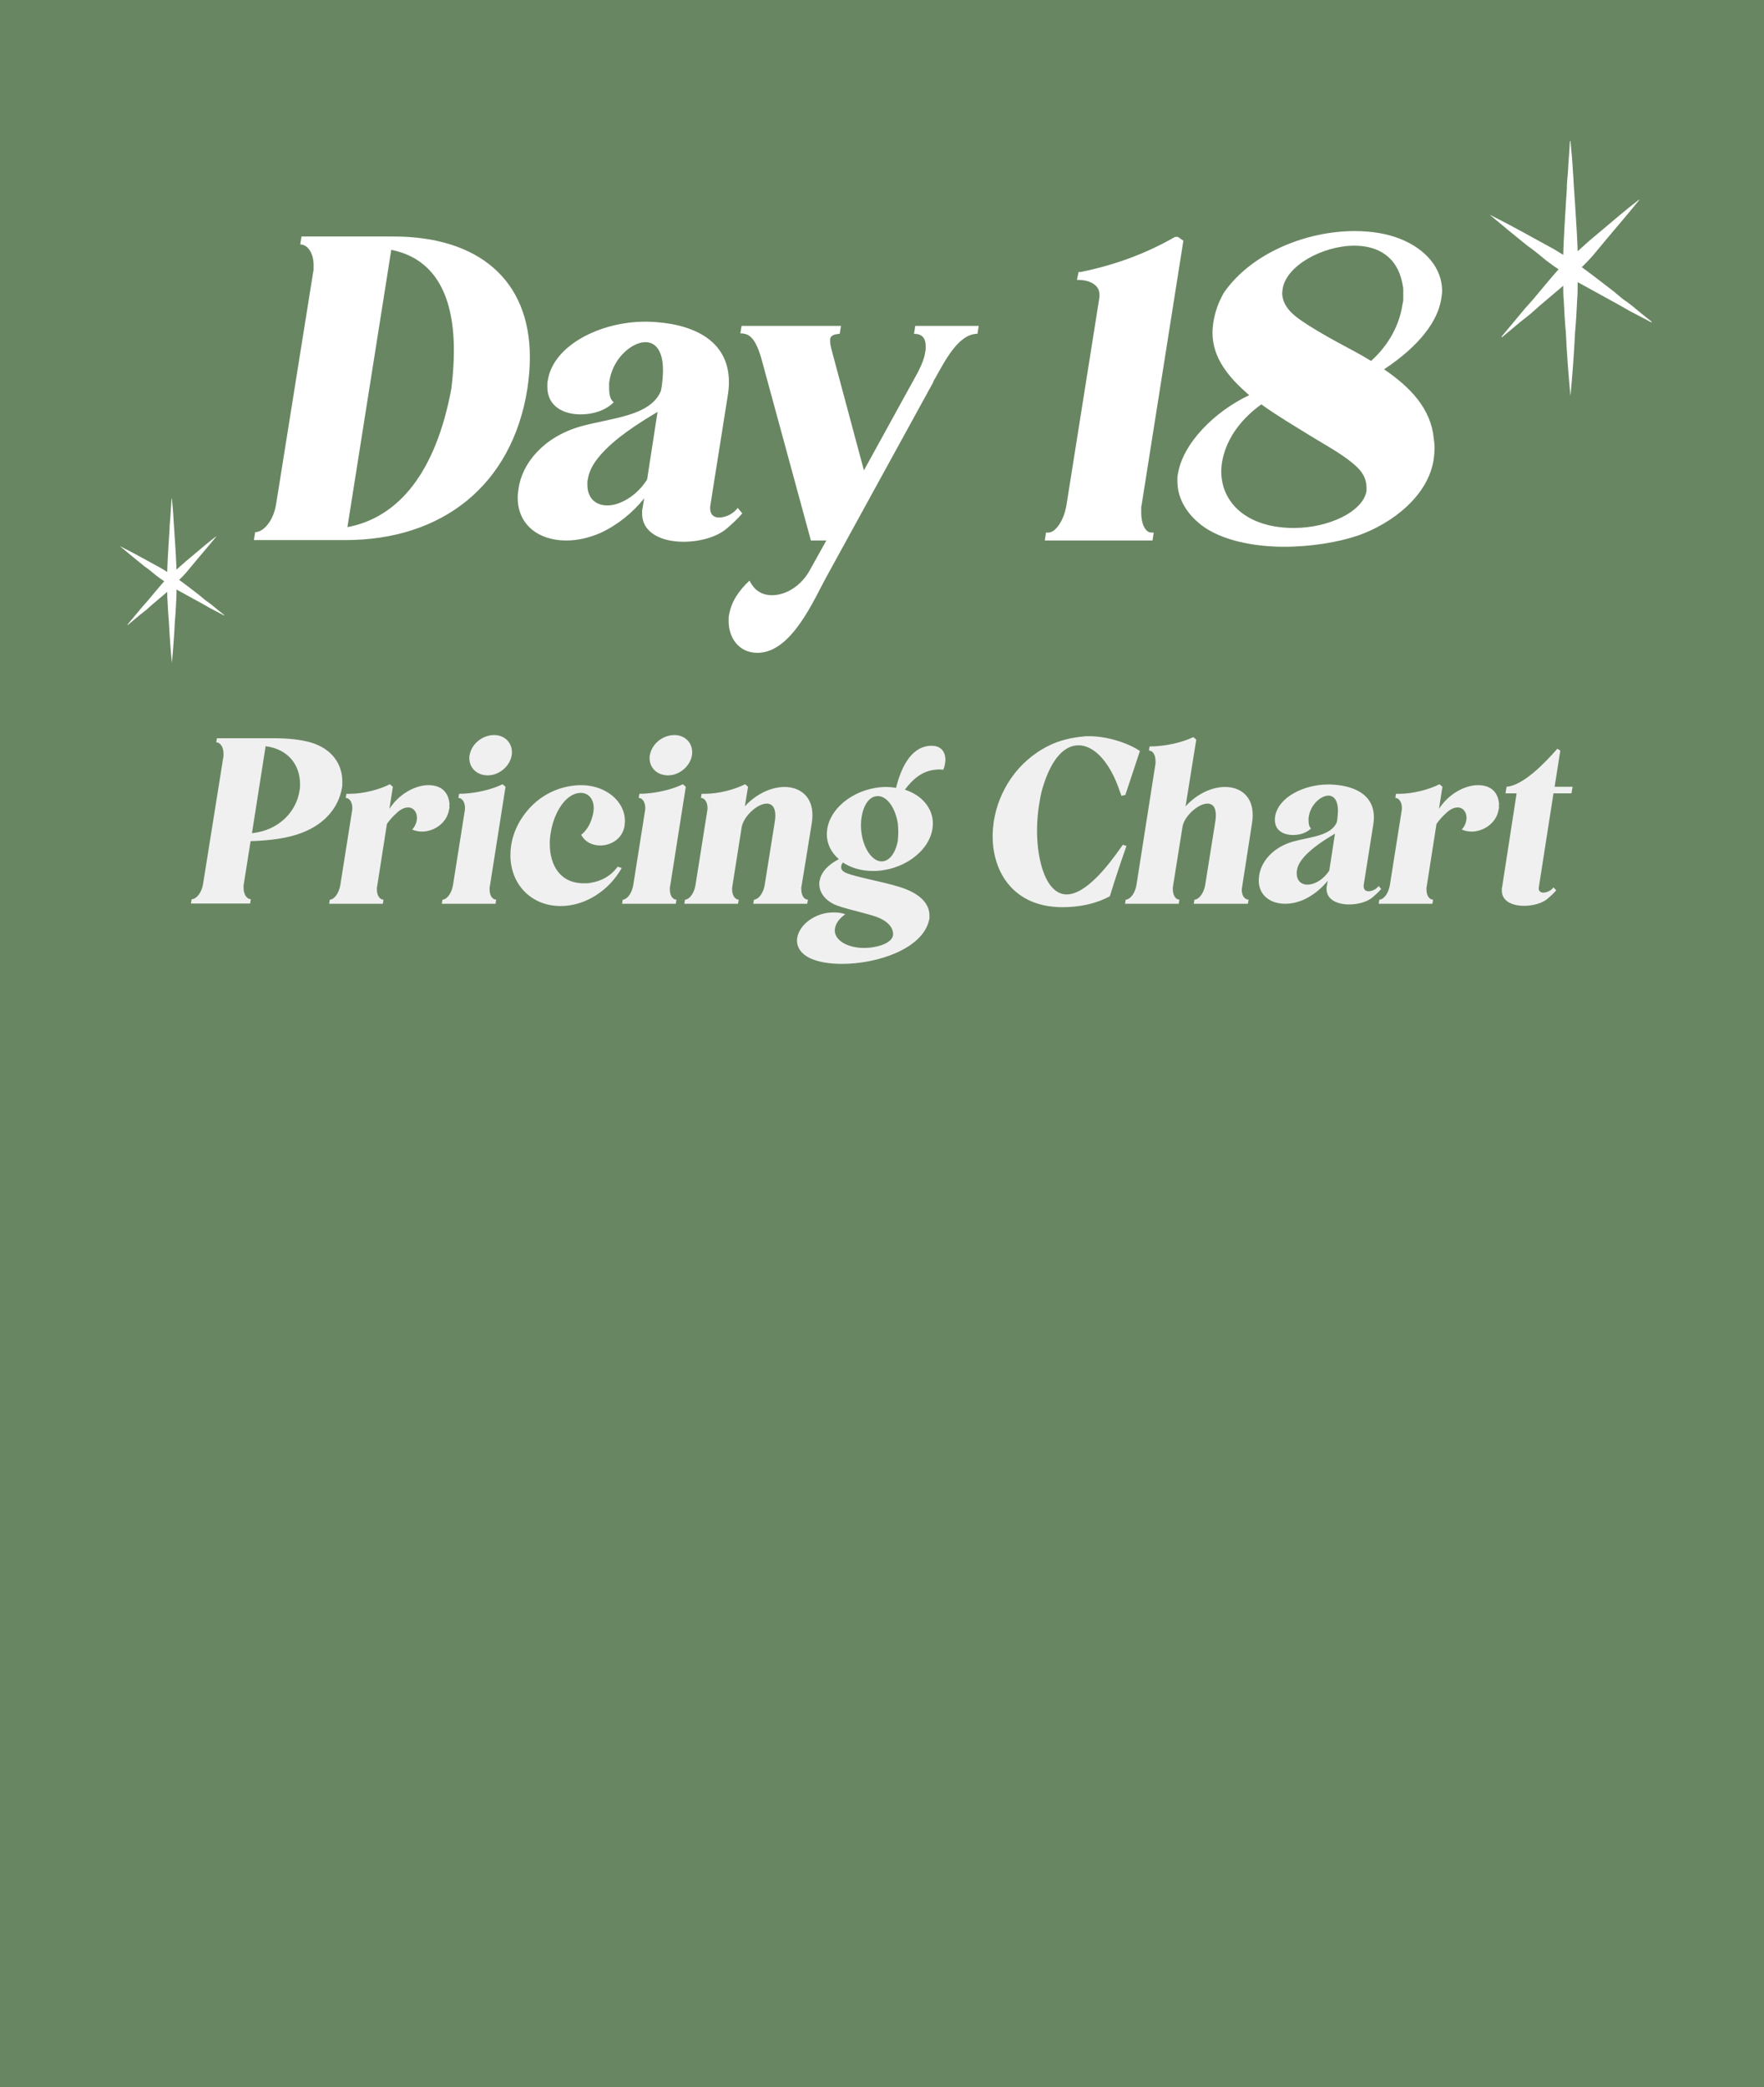 <svg width="913" height="1080" viewBox="0 0 913 1080" fill="none" xmlns="http://www.w3.org/2000/svg">
<rect width="913" height="1126" fill="#698662"/>
<path d="M131.416 279.462L132.064 275.357C136.169 275.357 141.355 269.955 142.868 261.096L162.098 140.742C162.315 140.094 162.315 139.662 162.315 139.013V138.797V138.149V137.933V137.717V137.501V137.285C162.315 130.37 158.857 126.481 155.4 126.481L156.048 122.376H203.585C247.664 122.376 274.242 144.847 274.242 184.821C274.242 190.007 273.81 195.409 272.945 201.243C264.95 251.373 228.65 279.462 178.736 279.462H131.416ZM202.505 129.29L179.817 272.764C206.394 267.794 225.625 244.242 233.619 201.027C234.484 193.897 234.916 187.414 234.916 181.364C234.916 150.249 223.248 133.395 202.505 129.29ZM381.817 262.825L384.194 265.634C381.817 268.443 378.792 271.252 375.983 273.628C370.797 277.95 362.154 280.327 353.727 280.327C342.491 280.327 332.336 275.789 332.336 265.634C332.336 264.553 332.336 263.689 332.552 263.041L333.416 257.855C327.366 265.418 319.587 271.684 310.728 275.789C304.678 278.382 298.844 279.678 293.01 279.678C279.181 279.678 267.945 271.9 267.945 257.423C267.945 255.91 268.161 254.398 268.377 252.885C270.106 240.137 280.91 226.308 300.356 220.69C316.562 216.152 336.441 215.504 342.059 202.323L342.491 199.947C342.923 196.705 343.139 193.897 343.139 191.52C343.139 181.148 339.034 177.043 334.064 177.043C327.366 177.043 318.075 184.605 315.698 195.625L315.482 196.922C315.266 197.57 315.266 198.002 315.266 198.65V198.866V199.514V199.731V200.163V200.379V200.595C315.266 203.836 315.698 206.645 317.642 208.157C313.537 212.263 307.271 214.424 300.572 214.424C291.713 214.424 283.286 210.318 283.286 200.163C283.286 198.65 283.286 197.57 283.503 196.922C286.312 178.555 310.944 166.455 333.848 166.455H335.577C356.752 167.103 377.279 174.882 377.279 197.786C377.279 199.947 377.063 202.323 376.631 204.916L367.556 262.176V263.041C367.556 266.282 369.501 267.794 372.093 267.794C375.335 267.794 379.44 266.066 381.817 262.825ZM323.476 258.935C327.15 256.991 331.471 253.533 334.928 248.131L340.33 213.127C330.607 218.961 318.075 226.74 310.296 236.031C306.623 240.353 304.678 244.458 304.246 248.131C304.03 248.564 304.03 248.996 304.03 249.428V250.292V250.508V250.724V250.94C304.03 257.207 307.703 261.528 314.401 261.528C317.21 261.528 320.235 260.664 323.476 258.935ZM473.718 168.616H506.562L505.913 172.721C496.19 172.721 489.276 186.334 484.09 195.625C483.442 196.489 483.225 197.138 483.009 197.786L428.342 297.397C421.428 309.713 409.976 337.803 392.042 337.803C382.534 337.803 377.132 330.24 377.132 321.381C377.132 319.869 377.132 318.788 377.348 318.14C378.429 311.658 382.102 305.824 387.936 300.422C390.313 305.391 394.202 307.984 399.604 307.984C406.735 307.984 414.73 303.231 419.267 294.804L427.694 279.678H419.699L394.635 187.63C391.177 174.234 387.504 172.505 383.183 172.505L383.831 168.616H435.257L434.609 172.721C431.367 172.937 429.855 173.801 429.639 175.53V176.61C429.639 178.555 430.503 181.364 431.367 184.605L447.141 243.378L474.366 193.897C476.959 189.143 478.472 185.253 478.904 182.012C479.12 181.364 479.12 180.284 479.12 179.203C479.12 174.882 477.175 172.721 473.07 172.721L473.718 168.616ZM612.484 124.536L590.877 261.312C590.661 261.96 590.661 262.609 590.661 263.257V264.121V264.337V264.553V264.769V264.985V265.201C590.661 271.9 593.253 275.573 595.846 275.573H597.143L596.495 279.678H540.747L541.395 275.573H542.692C545.933 275.573 550.471 270.171 551.983 261.312L569.053 153.706V152.41C569.053 146.36 561.923 144.847 558.681 144.847H557.385L558.249 140.742H559.33C577.48 137.069 593.47 131.019 608.163 122.592H609.675L612.484 124.536ZM742.067 226.74C742.283 228.469 742.499 229.981 742.499 231.71C742.499 233.654 742.283 235.599 742.067 237.544C739.258 256.558 720.676 270.819 702.957 277.086C692.802 280.543 678.541 282.92 664.712 282.92C648.506 282.92 631.652 279.462 621.497 271.468C613.07 264.769 609.397 256.774 609.397 248.996V248.131V247.915V247.699V247.483V247.267C609.397 246.619 609.397 246.187 609.613 245.539C611.99 229.549 628.627 212.911 646.562 204.484C635.542 194.977 627.547 185.037 627.547 172.073C627.547 170.344 627.763 168.616 627.979 166.887C628.844 161.485 630.572 156.515 633.381 151.546C647.858 130.586 676.596 119.567 701.013 119.567C709.872 119.567 717.651 120.863 724.349 123.456C738.178 128.858 746.389 139.013 746.389 150.465C746.389 151.978 746.173 153.058 745.956 154.571C744.228 166.023 734.721 178.987 716.354 191.088C729.967 200.379 740.555 211.399 742.067 226.74ZM726.077 148.089C723.701 132.747 713.113 127.129 701.013 127.129C684.591 127.129 665.576 137.501 663.848 149.601C663.848 150.249 663.632 150.897 663.632 151.546C663.632 156.515 666.657 161.053 672.491 165.158C678.325 169.264 685.455 173.369 692.154 177.043C698.204 180.284 703.606 183.093 709.656 186.766C718.947 178.339 724.349 167.967 725.861 157.596C726.077 156.732 726.294 155.867 726.294 154.787V153.49V153.058V152.842V152.41V151.114V150.681V150.249V150.033C726.294 149.385 726.294 148.737 726.077 148.089ZM669.682 273.196C687.616 273.196 705.55 264.769 707.279 253.966V252.453C707.279 248.996 706.199 245.539 702.741 242.081C696.691 236.031 687.616 231.278 678.109 225.444C670.114 220.474 661.255 215.288 652.828 209.238C640.512 218.097 634.245 228.901 632.517 239.056C632.301 240.569 632.085 242.297 632.085 243.81C632.085 260.232 645.481 273.196 669.682 273.196Z" fill="white"/>
<path d="M177.061 407.093L176.943 407.918C175.293 417.224 168.696 426.177 156.327 430.889C149.377 433.599 140.659 434.895 129.704 435.248L126.17 457.513C126.052 457.866 126.052 458.455 126.052 459.28C126.052 463.05 127.937 465.288 129.821 465.288L129.468 467.526H98.839L99.193 465.288C101.431 465.288 104.258 462.343 105.083 457.513L115.567 391.897C115.685 391.543 115.685 391.308 115.685 390.954V390.836V390.719V390.483V390.365V390.247V390.13V390.012C115.685 386.242 113.8 384.122 111.915 384.122L112.269 382.001H141.955C149.377 382.001 155.738 382.708 161.039 384.239C171.995 387.538 177.178 395.548 177.178 404.384V405.208V405.326V405.444V405.562V405.68C177.178 406.151 177.178 406.622 177.061 407.093ZM137.479 386.124L130.41 431.125C144.9 429.594 153.5 419.462 155.031 409.096C155.149 408.507 155.267 407.8 155.267 407.211V407.093V406.975V406.386V406.269V406.151V406.033V405.797V405.68V405.562V405.444C155.267 396.373 149.612 387.656 137.479 386.124ZM232.661 416.282C232.543 416.635 232.543 416.871 232.543 417.224C232.543 417.342 232.661 417.695 232.661 417.813C232.661 418.167 232.543 418.402 232.425 418.756C231.483 425.706 224.768 430.3 218.407 430.3C216.64 430.3 214.99 429.947 213.341 429.24C214.637 427.826 215.344 426.295 215.697 424.528C215.697 424.175 215.815 423.703 215.815 423.35C215.815 420.169 214.048 417.813 211.221 417.813C209.454 417.813 207.333 418.638 205.095 420.876C203.092 422.643 201.561 424.528 200.265 426.295L195.199 458.691C195.082 459.044 195.082 459.28 195.082 459.516V459.633V459.987V460.105V460.222V460.34C195.082 463.639 196.731 465.523 198.498 465.523L198.144 467.644H170.343L170.696 465.523C172.699 465.523 175.291 462.696 176.115 458.102L182.123 420.169C182.241 419.345 182.359 418.756 182.359 418.167C182.359 414.868 180.71 412.866 178.943 412.866L179.296 410.745H181.063C188.131 410.745 196.495 408.507 201.796 405.797L203.328 407.093L201.561 418.52C206.626 410.627 215.108 406.269 221.705 406.269C227.713 406.269 232.19 409.214 232.661 416.282ZM252.463 401.203C246.926 401.203 242.921 397.433 242.921 392.368V392.25V392.014V391.897V391.779V391.661V391.543C242.921 391.308 242.921 391.072 243.039 390.836C243.981 385.064 249.518 380.352 255.761 380.352C261.062 380.352 264.95 384.122 264.95 389.187C264.95 389.894 264.95 390.483 264.832 390.836C263.89 396.491 258.353 401.203 252.463 401.203ZM261.651 407.093L253.523 458.691C253.405 459.044 253.405 459.28 253.405 459.516V459.633V459.987V460.105V460.222V460.34C253.405 463.639 255.054 465.523 256.821 465.523L256.468 467.644H228.667L229.02 465.523C231.023 465.523 233.614 462.696 234.439 458.102L240.447 420.169C240.565 419.345 240.682 418.756 240.682 418.167C240.682 414.868 239.033 412.866 237.266 412.866L237.62 410.745C245.277 410.745 254.465 408.625 260.12 405.797L261.651 407.093ZM323.432 424.764V425.588C323.314 425.824 323.314 426.059 323.314 426.295V427.002C322.372 433.952 316.246 437.486 310.709 437.486C306.468 437.486 302.698 435.601 300.814 431.95C303.287 430.065 305.408 426.766 306.35 423.35C306.704 422.29 306.939 421.347 307.057 420.523C307.175 419.698 307.293 418.991 307.293 418.167C307.293 413.101 304.348 410.274 300.578 410.274C296.455 410.274 291.743 413.337 288.091 420.876C286.559 424.057 285.617 427.355 285.028 431.007C284.675 432.892 284.557 434.777 284.557 436.662C284.557 447.5 289.74 457.042 302.109 457.042H302.345H303.405H303.523H303.641H303.876C304.465 457.042 305.054 456.924 305.643 456.806C311.18 455.981 316.246 453.272 319.662 448.442L321.782 449.149C315.303 460.694 303.052 468.822 290.211 468.822C274.779 468.822 264.177 457.395 264.177 442.552C264.177 440.903 264.295 439.253 264.53 437.604C265.237 432.892 266.886 428.533 269.36 424.41C276.9 412.159 288.68 406.622 300.107 406.269H300.814C313.418 406.269 323.432 414.515 323.432 424.764ZM345.762 401.203C340.225 401.203 336.22 397.433 336.22 392.368V392.25V392.014V391.897V391.779V391.661V391.543C336.22 391.308 336.22 391.072 336.338 390.836C337.28 385.064 342.817 380.352 349.06 380.352C354.361 380.352 358.249 384.122 358.249 389.187C358.249 389.894 358.249 390.483 358.131 390.836C357.189 396.491 351.652 401.203 345.762 401.203ZM354.951 407.093L346.822 458.691C346.704 459.044 346.704 459.28 346.704 459.516V459.633V459.987V460.105V460.222V460.34C346.704 463.639 348.354 465.523 350.121 465.523L349.767 467.644H321.966L322.319 465.523C324.322 465.523 326.913 462.696 327.738 458.102L333.746 420.169C333.864 419.345 333.982 418.756 333.982 418.167C333.982 414.868 332.332 412.866 330.565 412.866L330.919 410.745C338.576 410.745 347.765 408.625 353.419 405.797L354.951 407.093ZM414.728 459.28V459.987C414.728 463.639 416.377 465.523 418.145 465.523L417.791 467.644H389.872L390.225 465.523C392.228 465.523 394.937 462.696 395.762 458.102L400.945 425.588C401.181 424.292 401.299 423.114 401.299 422.054C401.299 417.46 399.296 415.811 396.822 415.811C391.992 415.811 384.806 422.408 383.864 428.062L379.034 458.691C378.916 459.044 378.916 459.633 378.916 460.222C378.916 463.403 380.565 465.523 382.332 465.523L381.979 467.644H354.177L354.531 465.523C356.534 465.523 359.125 462.696 359.95 458.102L365.958 420.169C366.076 419.345 366.193 418.756 366.193 418.167C366.193 414.868 364.544 412.866 362.777 412.866L363.13 410.745H364.898C371.966 410.745 380.33 408.507 385.631 405.797L387.162 407.093L385.513 417.224C391.521 410.627 399.414 407.211 406.011 407.211C413.904 407.211 420.501 411.923 420.501 421.819C420.501 423.114 420.383 424.528 420.147 425.942C418.38 437.133 416.495 448.442 414.728 459.28ZM488.255 398.258C487.666 398.258 487.077 398.14 486.488 398.14C478.948 398.14 473.529 401.674 468.346 408.625C477.181 411.452 482.836 418.167 482.836 426.177C482.836 427.002 482.718 427.944 482.6 428.887C480.715 440.903 466.932 450.68 451.854 450.68C445.728 450.68 440.427 449.031 436.304 446.322C435.715 446.911 435.479 447.617 435.361 448.324V448.795C435.361 450.091 436.304 451.034 438.306 451.858C443.843 453.979 455.741 455.981 465.165 458.809C476.474 462.225 481.069 467.762 481.069 473.77V474.005V474.241V474.359V474.477V474.594V474.712C481.069 475.066 481.069 475.301 480.951 475.655L480.833 476.244C477.417 490.851 454.445 498.744 435.832 498.744C429.235 498.744 423.463 497.802 419.222 495.799C414.51 493.561 412.507 490.144 412.507 486.728C412.507 486.139 412.507 485.668 412.625 485.314C413.568 478.717 421.696 472.12 431.356 472.12C433.359 472.12 435.243 472.238 437.482 473.063C434.065 475.537 432.534 478.011 432.181 480.367C432.181 480.72 432.063 481.073 432.063 481.427C432.063 486.61 438.66 490.498 447.142 490.498C448.909 490.498 450.558 490.38 452.443 490.027C458.451 488.966 461.749 486.61 462.22 483.901V483.194C462.22 480.249 459.864 476.479 452.796 474.123C445.846 471.885 436.186 470 431.592 467.88C426.997 465.641 424.052 461.754 424.052 457.513V457.159V457.042V456.924V456.806V456.688C424.052 456.453 424.052 456.217 424.17 455.981C424.759 452.094 427.586 447.971 434.183 444.555C430.296 441.256 427.94 436.78 427.94 431.596C427.94 430.772 428.057 429.829 428.175 428.887C430.06 416.989 443.843 407.211 458.804 407.211C459.629 407.211 461.985 407.329 463.752 407.682C465.99 398.847 470.702 386.478 481.54 385.889H482.247C487.077 385.889 489.315 389.069 489.315 393.192C489.315 394.017 489.197 394.488 489.079 395.313C488.962 396.255 488.608 397.315 488.255 398.258ZM457.862 445.497C461.278 444.437 463.752 440.314 464.694 435.012C464.812 433.599 464.93 432.185 464.93 430.654C464.93 429.122 464.812 427.591 464.694 426.059C463.281 417.578 458.922 411.923 454.328 411.923C453.856 411.923 453.267 412.041 452.678 412.159C449.262 413.101 446.788 417.342 445.963 422.643C445.728 424.057 445.61 425.47 445.61 427.002C445.61 428.533 445.728 430.065 445.963 431.596C447.259 439.725 451.736 445.733 456.33 445.733C456.801 445.733 457.273 445.615 457.862 445.497ZM581.153 437.133L583.038 437.722C579.857 446.793 577.147 454.803 574.438 463.756C566.781 467.88 558.299 469.411 549.817 469.411C525.314 469.411 513.769 452.094 513.769 432.656C513.769 429.947 514.005 427.709 514.358 424.999C516.832 409.449 526.374 394.017 542.749 385.889C548.05 383.179 554.411 381.648 561.008 381.059C561.48 380.941 561.951 380.941 562.422 380.941H562.893H563.011H563.129H563.247H563.364H563.482H563.6H563.718C573.378 380.941 584.098 384.593 589.988 388.598L582.448 411.334L580.446 411.805L578.561 406.622C573.495 393.31 565.838 385.653 558.181 385.653C550.995 385.653 544.162 392.368 539.568 407.918C538.744 410.627 538.272 413.455 537.801 416.4C537.094 420.758 536.741 425.235 536.741 429.711C536.741 441.845 539.45 453.861 544.752 459.398C546.872 461.636 549.346 462.814 552.055 462.814C556.296 462.814 561.597 460.105 568.194 453.39C572.317 449.149 576.558 443.73 581.153 437.133ZM648.018 425.942L642.835 459.28C642.717 459.633 642.717 459.987 642.717 460.576C642.717 463.756 644.484 465.523 646.251 465.523L645.897 467.644H617.86L618.214 465.523C620.216 465.523 622.926 462.696 623.75 458.102L628.934 425.588C629.169 424.175 629.287 422.997 629.287 421.936C629.287 417.342 627.402 415.811 624.928 415.811C620.334 415.811 613.266 421.936 612.088 427.473L607.14 458.455C607.022 458.809 607.022 459.398 607.022 460.105C607.022 463.521 608.672 465.523 610.439 465.523L610.085 467.644H582.284L582.637 465.523C584.64 465.523 587.349 462.696 588.174 458.102L597.952 395.784C598.069 395.431 598.069 395.195 598.069 394.842V394.724V394.37V394.253V394.135V394.017V393.899C598.069 390.247 596.42 388.362 594.653 388.362L595.006 386.242C602.899 386.242 611.852 384.239 617.625 381.412L619.156 382.708L613.619 417.224C619.627 410.627 627.402 407.211 633.999 407.211C642.01 407.211 648.371 411.923 648.371 421.819C648.371 423.114 648.253 424.528 648.018 425.942ZM713.567 458.455L714.863 459.987C713.567 461.518 711.918 463.05 710.386 464.345C707.559 466.702 702.847 467.997 698.253 467.997C692.127 467.997 686.59 465.523 686.59 459.987C686.59 459.398 686.59 458.927 686.708 458.573L687.179 455.746C683.881 459.869 679.64 463.285 674.81 465.523C671.511 466.937 668.331 467.644 665.15 467.644C657.611 467.644 651.485 463.403 651.485 455.51C651.485 454.686 651.603 453.861 651.72 453.036C652.663 446.086 658.553 438.547 669.155 435.484C677.99 433.01 688.828 432.656 691.891 425.47L692.127 424.175C692.362 422.408 692.48 420.876 692.48 419.58C692.48 413.926 690.242 411.687 687.533 411.687C683.881 411.687 678.815 415.811 677.519 421.819L677.401 422.525C677.284 422.879 677.284 423.114 677.284 423.468V423.586V423.939V424.057V424.292V424.41V424.528C677.284 426.295 677.519 427.826 678.58 428.651C676.341 430.889 672.925 432.067 669.273 432.067C664.443 432.067 659.849 429.829 659.849 424.292C659.849 423.468 659.849 422.879 659.967 422.525C661.498 412.512 674.928 405.915 687.415 405.915H688.357C699.902 406.269 711.093 410.509 711.093 422.997C711.093 424.175 710.975 425.47 710.74 426.884L705.792 458.102V458.573C705.792 460.34 706.852 461.165 708.266 461.165C710.033 461.165 712.271 460.222 713.567 458.455ZM681.76 456.335C683.763 455.275 686.119 453.39 688.004 450.445L690.949 431.361C685.648 434.541 678.815 438.782 674.574 443.848C672.572 446.204 671.511 448.442 671.276 450.445C671.158 450.68 671.158 450.916 671.158 451.152V451.623V451.741V451.858V451.976C671.158 455.392 673.161 457.748 676.812 457.748C678.344 457.748 679.993 457.277 681.76 456.335ZM775.889 416.282C775.772 416.635 775.772 416.871 775.772 417.224C775.772 417.342 775.889 417.695 775.889 417.813C775.889 418.167 775.772 418.402 775.654 418.756C774.711 425.706 767.997 430.3 761.635 430.3C759.868 430.3 758.219 429.947 756.57 429.24C757.866 427.826 758.572 426.295 758.926 424.528C758.926 424.175 759.044 423.703 759.044 423.35C759.044 420.169 757.277 417.813 754.449 417.813C752.682 417.813 750.562 418.638 748.324 420.876C746.321 422.643 744.789 424.528 743.494 426.295L738.428 458.691C738.31 459.044 738.31 459.28 738.31 459.516V459.633V459.987V460.105V460.222V460.34C738.31 463.639 739.96 465.523 741.727 465.523L741.373 467.644H713.572L713.925 465.523C715.928 465.523 718.519 462.696 719.344 458.102L725.352 420.169C725.47 419.345 725.588 418.756 725.588 418.167C725.588 414.868 723.938 412.866 722.171 412.866L722.525 410.745H724.292C731.36 410.745 739.724 408.507 745.025 405.797L746.557 407.093L744.789 418.52C749.855 410.627 758.337 406.269 764.934 406.269C770.942 406.269 775.418 409.214 775.889 416.282ZM813.351 410.509H804.044L796.505 458.809C796.505 459.162 796.387 459.28 796.387 459.633C796.387 461.165 797.447 461.872 798.743 461.872C800.51 461.872 802.749 460.929 804.044 459.162L805.458 460.694C804.162 462.225 802.513 463.756 800.981 465.052C798.154 467.408 793.442 468.704 788.848 468.704C782.722 468.704 777.303 466.348 777.303 460.811V460.694V460.458V460.34V460.222V460.105V459.987C777.303 459.751 777.303 459.516 777.421 459.28L784.96 410.509H779.188L779.777 407.093C788.259 406.504 799.45 394.959 806.047 387.42L807.578 388.362L804.633 407.093H813.94L813.351 410.509Z" fill="#F0F0F0"/>
<path d="M812.823 204.863C813.889 193.674 814.688 182.752 815.221 171.83C815.753 166.236 816.02 160.908 816.286 155.314C816.553 152.118 816.553 148.921 816.553 145.991L837.864 157.712L843.458 160.908L854.646 166.769L854.913 166.503C851.45 163.839 848.253 161.175 845.056 158.511C843.458 157.179 841.593 155.847 839.995 154.782L835.2 150.786C829.606 146.523 824.278 142.261 818.684 138.265C820.548 136.401 822.413 134.536 824.278 132.405L832.27 122.815C837.597 116.421 843.191 110.028 848.519 103.368H848.253C841.593 108.43 835.2 114.024 828.806 119.352C825.61 122.016 822.413 124.68 819.216 127.61L816.553 130.007C816.286 122.016 815.753 114.024 815.221 105.766L814.688 97.774C814.421 94.844 814.421 92.18 814.155 89.516C813.889 83.922 813.356 78.328 812.823 73H812.557C812.29 78.328 811.758 83.922 811.491 89.516C811.225 92.18 810.958 94.844 810.958 97.774L810.426 105.766C809.893 114.557 809.36 123.081 809.094 131.872L804.299 128.942L793.11 122.815C785.918 118.819 778.459 114.823 771 111.094C777.393 116.421 783.787 121.749 790.446 127.077C793.909 129.475 797.106 132.138 800.303 134.802C802.434 136.401 804.565 137.999 806.696 139.331C802.168 144.392 797.905 149.72 793.377 155.048L789.114 159.843L777.127 174.228L777.393 174.494L786.983 166.503L792.045 162.507L796.84 158.245L809.094 147.855C809.094 150.253 809.094 152.917 809.36 155.314C809.626 160.908 809.893 166.236 810.426 171.83C810.958 182.752 811.758 193.674 812.823 204.863Z" fill="white"/>
<path d="M88.958 342.994C89.645 335.783 90.16 328.743 90.503 321.703C90.847 318.097 91.018 314.663 91.19 311.057C91.362 308.997 91.362 306.936 91.362 305.047L105.098 312.603L108.704 314.663L115.916 318.441L116.087 318.269C113.855 316.552 111.795 314.835 109.734 313.118C108.704 312.259 107.502 311.401 106.472 310.714L103.381 308.138C99.775 305.391 96.341 302.644 92.735 300.068C93.937 298.866 95.139 297.664 96.341 296.29L101.492 290.109C104.926 285.988 108.532 281.867 111.966 277.574H111.795C107.502 280.837 103.381 284.443 99.26 287.877C97.2 289.594 95.139 291.311 93.079 293.2L91.362 294.745C91.19 289.594 90.847 284.443 90.503 279.12L90.16 273.969C89.988 272.08 89.988 270.363 89.816 268.646C89.645 265.04 89.301 261.434 88.958 258H88.786C88.614 261.434 88.271 265.04 88.099 268.646C87.928 270.363 87.756 272.08 87.756 273.969L87.412 279.12C87.069 284.786 86.726 290.281 86.554 295.947L83.463 294.058L76.252 290.109C71.615 287.533 66.808 284.958 62 282.554C66.121 285.988 70.242 289.422 74.534 292.856C76.767 294.402 78.827 296.119 80.888 297.836C82.261 298.866 83.635 299.896 85.009 300.755C82.09 304.017 79.342 307.451 76.423 310.885L73.676 313.976L65.949 323.248L66.121 323.42L72.302 318.269L75.565 315.693L78.656 312.946L86.554 306.249C86.554 307.795 86.554 309.512 86.726 311.057C86.897 314.663 87.069 318.097 87.412 321.703C87.756 328.743 88.271 335.783 88.958 342.994Z" fill="white"/>
</svg>
